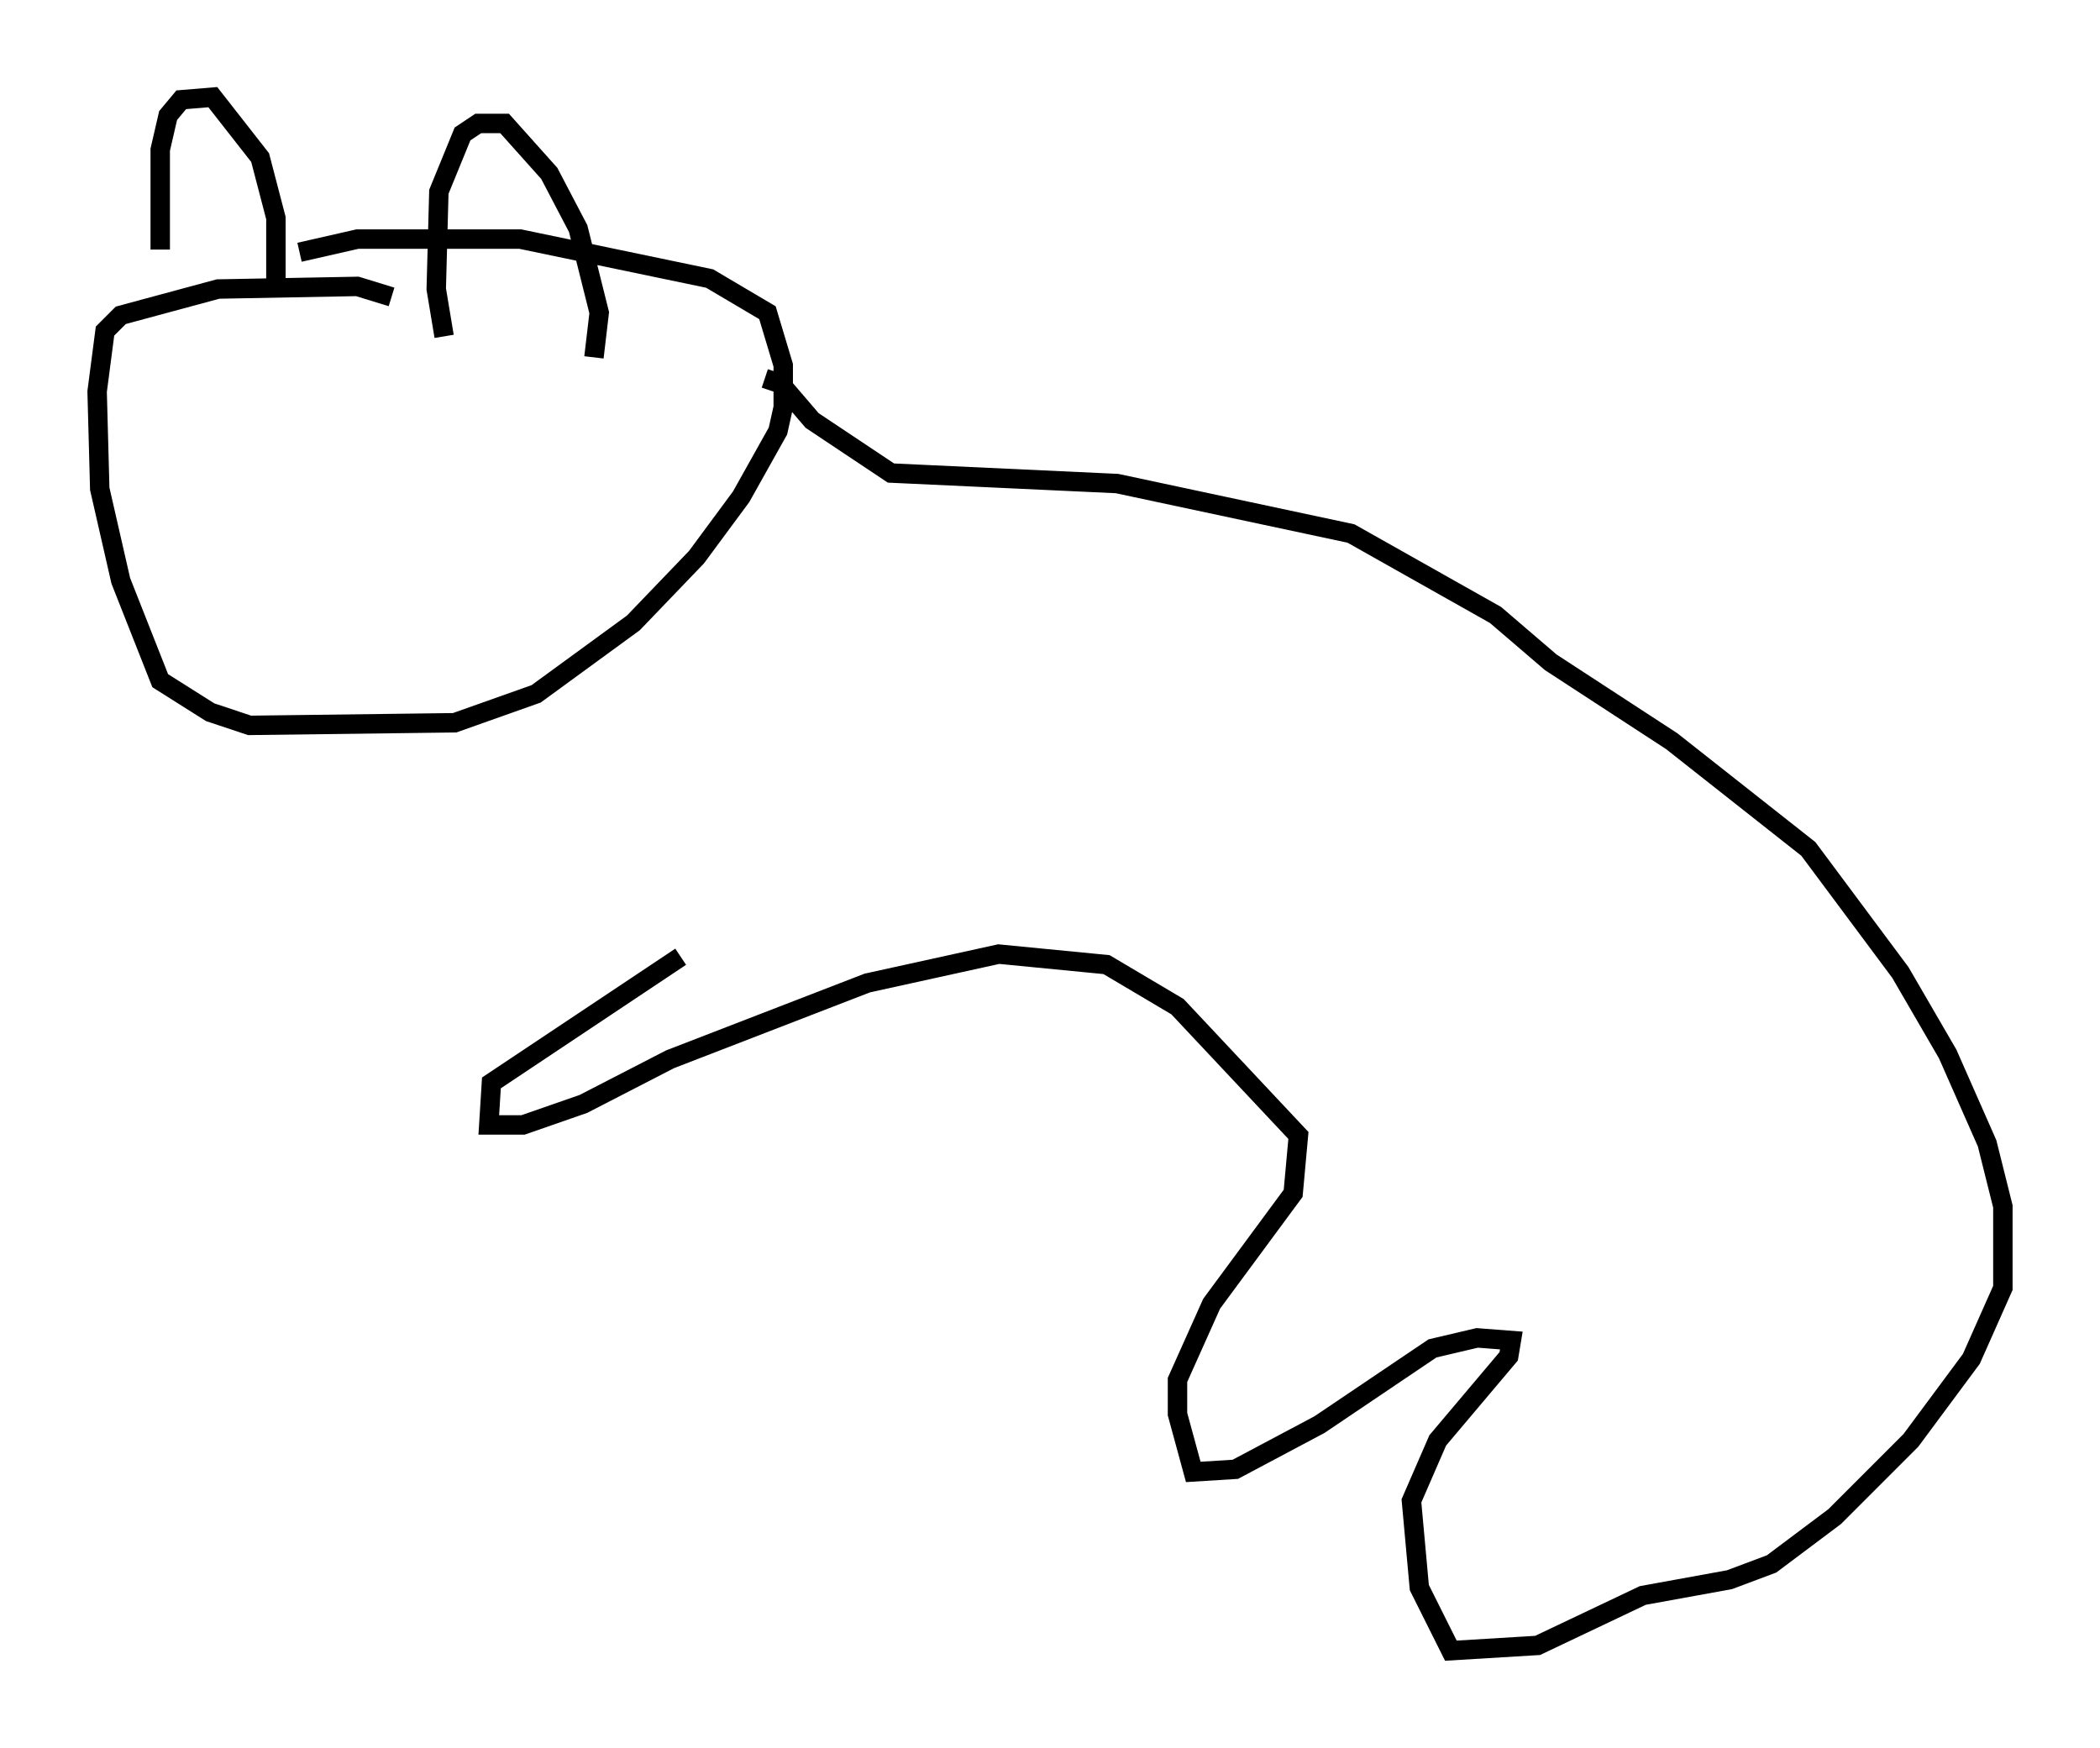 <?xml version="1.0" encoding="utf-8" ?>
<svg baseProfile="full" height="89.972" version="1.1" width="108.104" xmlns="http://www.w3.org/2000/svg" xmlns:ev="http://www.w3.org/2001/xml-events" xmlns:xlink="http://www.w3.org/1999/xlink"><defs /><rect fill="white" height="89.972" width="108.104" x="0" y="0" /><path d="M9.195, 16.908 m-0.947, -4.059 l0.0, -5.142 0.406, -1.759 l0.677, -0.812 1.624, -0.135 l2.436, 3.112 0.812, 3.112 l0.0, 3.654 m8.66, 2.436 l-0.406, -2.436 0.135, -5.007 l1.218, -2.977 0.812, -0.541 l1.353, 0.0 2.3, 2.571 l1.488, 2.842 1.083, 4.33 l-0.271, 2.3 m-10.419, -3.112 l-1.759, -0.541 -7.172, 0.135 l-5.007, 1.353 -0.812, 0.812 l-0.406, 3.112 0.135, 5.007 l1.083, 4.736 2.03, 5.142 l2.571, 1.624 2.03, 0.677 l10.555, -0.135 4.195, -1.488 l5.007, -3.654 3.248, -3.383 l2.3, -3.112 1.894, -3.383 l0.271, -1.218 0.0, -2.165 l-0.812, -2.706 -2.977, -1.759 l-9.743, -2.03 -8.39, 0.0 l-2.977, 0.677 m23.951, 6.495 l0.812, 0.271 1.624, 1.894 l4.059, 2.706 11.637, 0.541 l12.043, 2.571 7.442, 4.195 l2.842, 2.436 6.225, 4.059 l7.036, 5.548 4.736, 6.36 l2.436, 4.195 2.03, 4.601 l0.812, 3.248 0.0, 4.195 l-1.624, 3.654 -3.112, 4.195 l-3.924, 3.924 -3.248, 2.436 l-2.165, 0.812 -4.465, 0.812 l-5.413, 2.571 -4.465, 0.271 l-1.624, -3.248 -0.406, -4.465 l1.353, -3.112 3.654, -4.33 l0.135, -0.812 -1.759, -0.135 l-2.3, 0.541 -5.819, 3.924 l-4.33, 2.3 -2.165, 0.135 l-0.812, -2.977 0.0, -1.759 l1.759, -3.924 4.195, -5.683 l0.271, -2.977 -6.225, -6.631 l-3.654, -2.165 -5.548, -0.541 l-6.766, 1.488 -10.149, 3.924 l-4.465, 2.3 -3.112, 1.083 l-1.759, 0.0 0.135, -2.165 l9.743, -6.495 " fill="none" stroke="black" stroke-width="1" /></svg>